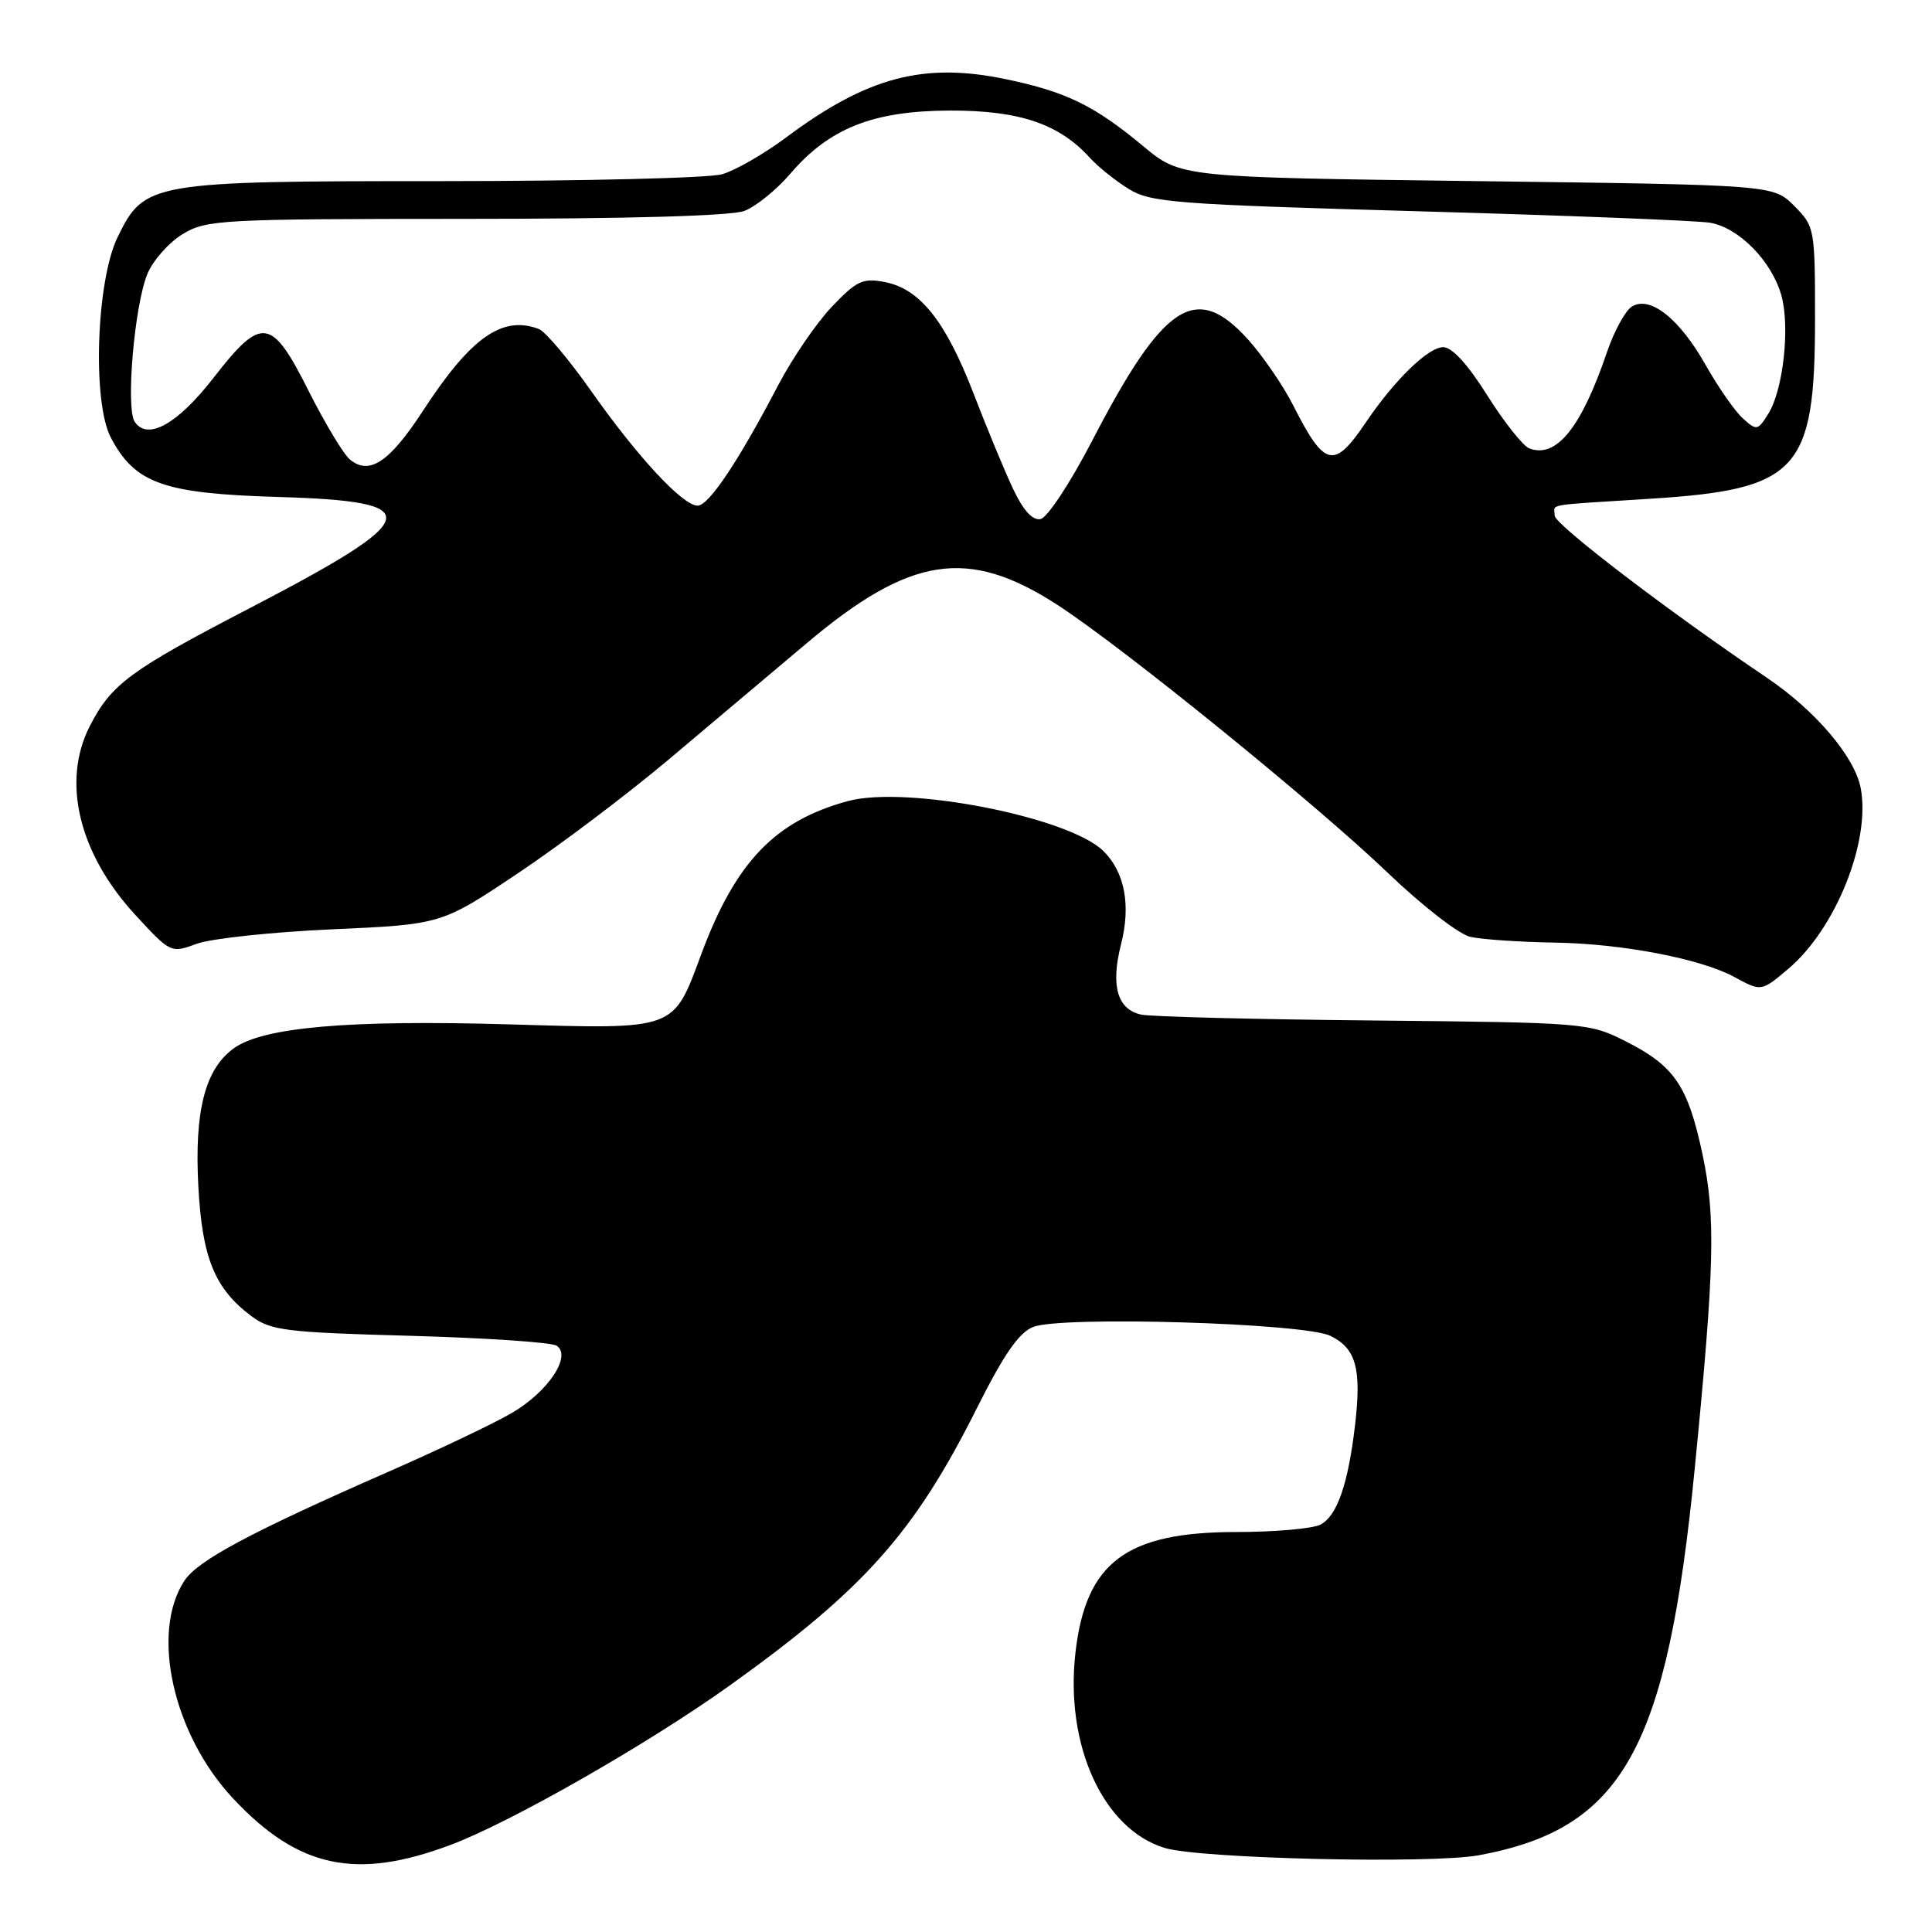 <?xml version="1.0" encoding="UTF-8" standalone="no"?>
<!DOCTYPE svg PUBLIC "-//W3C//DTD SVG 1.1//EN" "http://www.w3.org/Graphics/SVG/1.1/DTD/svg11.dtd" >
<svg xmlns="http://www.w3.org/2000/svg" xmlns:xlink="http://www.w3.org/1999/xlink" version="1.1" viewBox="0 0 256 256">
 <g >
 <path fill="currentColor"
d=" M 59.73 244.45 C 67.76 241.43 85.94 231.04 96.77 223.28 C 114.50 210.58 121.15 203.12 129.42 186.63 C 133.03 179.43 135.03 176.55 136.92 175.82 C 140.72 174.35 172.78 175.31 176.27 177.00 C 179.68 178.65 180.42 181.33 179.56 188.77 C 178.64 196.62 177.19 200.83 174.99 202.01 C 173.97 202.55 168.94 203.00 163.82 203.00 C 149.24 203.00 143.89 207.00 142.51 218.92 C 141.08 231.21 146.16 242.37 154.32 244.86 C 159.01 246.29 189.60 247.00 195.96 245.83 C 215.05 242.31 220.91 231.80 224.57 194.50 C 227.19 167.85 227.35 161.28 225.60 153.00 C 223.67 143.89 221.88 141.25 215.45 138.00 C 210.56 135.53 210.15 135.50 182.00 135.22 C 166.32 135.07 152.47 134.72 151.21 134.44 C 148.05 133.75 147.15 130.62 148.54 125.14 C 149.86 119.95 149.05 115.60 146.23 112.79 C 141.71 108.27 120.12 104.04 112.34 106.15 C 102.70 108.77 97.48 114.21 92.95 126.36 C 89.14 136.62 89.77 136.38 67.32 135.73 C 46.19 135.12 34.88 136.11 31.00 138.89 C 27.17 141.65 25.75 147.17 26.28 157.19 C 26.79 166.70 28.45 170.76 33.32 174.40 C 35.87 176.30 37.84 176.55 54.32 177.00 C 64.32 177.28 73.06 177.86 73.75 178.31 C 75.82 179.65 72.61 184.45 67.78 187.25 C 65.43 188.62 58.10 192.11 51.50 195.00 C 33.13 203.06 26.20 206.77 24.43 209.46 C 19.92 216.35 22.93 229.80 30.87 238.29 C 39.52 247.54 47.18 249.17 59.73 244.45 Z  M 236.94 128.39 C 243.22 123.11 247.88 111.51 246.56 104.46 C 245.77 100.27 240.55 94.14 234.06 89.76 C 221.11 81.03 206.00 69.49 206.00 68.32 C 206.00 66.70 204.35 67.00 218.62 66.09 C 238.28 64.85 240.50 62.43 240.50 42.27 C 240.50 30.24 240.45 30.00 237.73 27.27 C 234.96 24.50 234.96 24.50 195.70 24.00 C 156.45 23.50 156.45 23.50 151.47 19.36 C 145.02 13.99 141.27 12.16 133.32 10.50 C 122.39 8.21 114.92 10.19 104.17 18.21 C 101.24 20.40 97.42 22.59 95.68 23.09 C 93.94 23.59 77.21 24.00 58.51 24.00 C 19.92 24.00 19.14 24.14 15.59 31.41 C 12.76 37.21 12.21 53.25 14.68 57.97 C 17.88 64.06 21.64 65.40 36.81 65.85 C 56.79 66.43 56.25 68.54 33.10 80.58 C 17.19 88.84 14.76 90.64 11.90 96.21 C 8.14 103.55 10.43 113.07 17.92 121.22 C 22.59 126.29 22.65 126.32 26.06 125.06 C 27.95 124.36 36.02 123.50 44.00 123.14 C 58.50 122.49 58.50 122.49 68.63 115.71 C 74.21 111.98 83.15 105.23 88.52 100.71 C 93.88 96.19 102.14 89.23 106.88 85.24 C 120.60 73.67 128.25 72.48 140.05 80.11 C 148.67 85.68 174.33 106.49 183.96 115.72 C 188.43 120.00 193.30 123.78 194.79 124.13 C 196.28 124.48 201.32 124.82 206.00 124.90 C 214.96 125.04 225.33 127.03 229.82 129.46 C 233.38 131.40 233.38 131.40 236.94 128.39 Z  M 134.23 64.76 C 133.10 62.37 130.74 56.67 128.98 52.09 C 125.28 42.52 121.88 38.26 117.22 37.37 C 114.33 36.81 113.50 37.20 110.22 40.65 C 108.17 42.81 104.98 47.48 103.12 51.03 C 97.87 61.09 93.92 67.00 92.44 67.00 C 90.47 67.00 84.51 60.59 78.36 51.85 C 75.40 47.65 72.27 43.93 71.41 43.60 C 66.57 41.75 62.39 44.69 56.04 54.44 C 51.61 61.24 48.94 63.02 46.37 60.89 C 45.52 60.19 43.06 56.10 40.90 51.81 C 35.98 42.01 34.69 41.82 28.32 50.03 C 23.52 56.21 19.56 58.42 17.85 55.89 C 16.64 54.08 17.81 40.44 19.54 36.27 C 20.28 34.50 22.37 32.14 24.19 31.03 C 27.34 29.11 29.16 29.01 61.68 29.00 C 83.13 29.00 96.90 28.61 98.63 27.95 C 100.15 27.37 102.88 25.16 104.70 23.04 C 109.90 16.97 115.68 14.68 125.90 14.65 C 135.08 14.63 140.35 16.41 144.43 20.93 C 145.50 22.10 147.80 23.95 149.55 25.03 C 152.47 26.84 155.68 27.08 188.12 28.00 C 207.58 28.55 224.88 29.23 226.57 29.51 C 230.38 30.15 234.72 34.54 236.02 39.07 C 237.22 43.24 236.30 51.65 234.31 54.83 C 232.91 57.06 232.75 57.09 230.94 55.44 C 229.89 54.50 227.68 51.32 226.02 48.39 C 222.54 42.21 218.63 39.12 216.22 40.63 C 215.36 41.18 213.89 43.87 212.95 46.61 C 209.53 56.69 206.22 60.79 202.63 59.41 C 201.80 59.09 199.31 55.94 197.09 52.42 C 194.52 48.31 192.41 46.00 191.23 46.00 C 189.25 46.00 184.75 50.38 180.96 56.00 C 176.76 62.22 175.52 61.93 171.39 53.78 C 170.04 51.11 167.32 47.14 165.35 44.96 C 158.45 37.33 154.19 40.12 144.67 58.49 C 141.82 63.98 138.77 68.61 137.88 68.78 C 136.81 68.99 135.58 67.63 134.23 64.76 Z "/>
</g>
</svg>